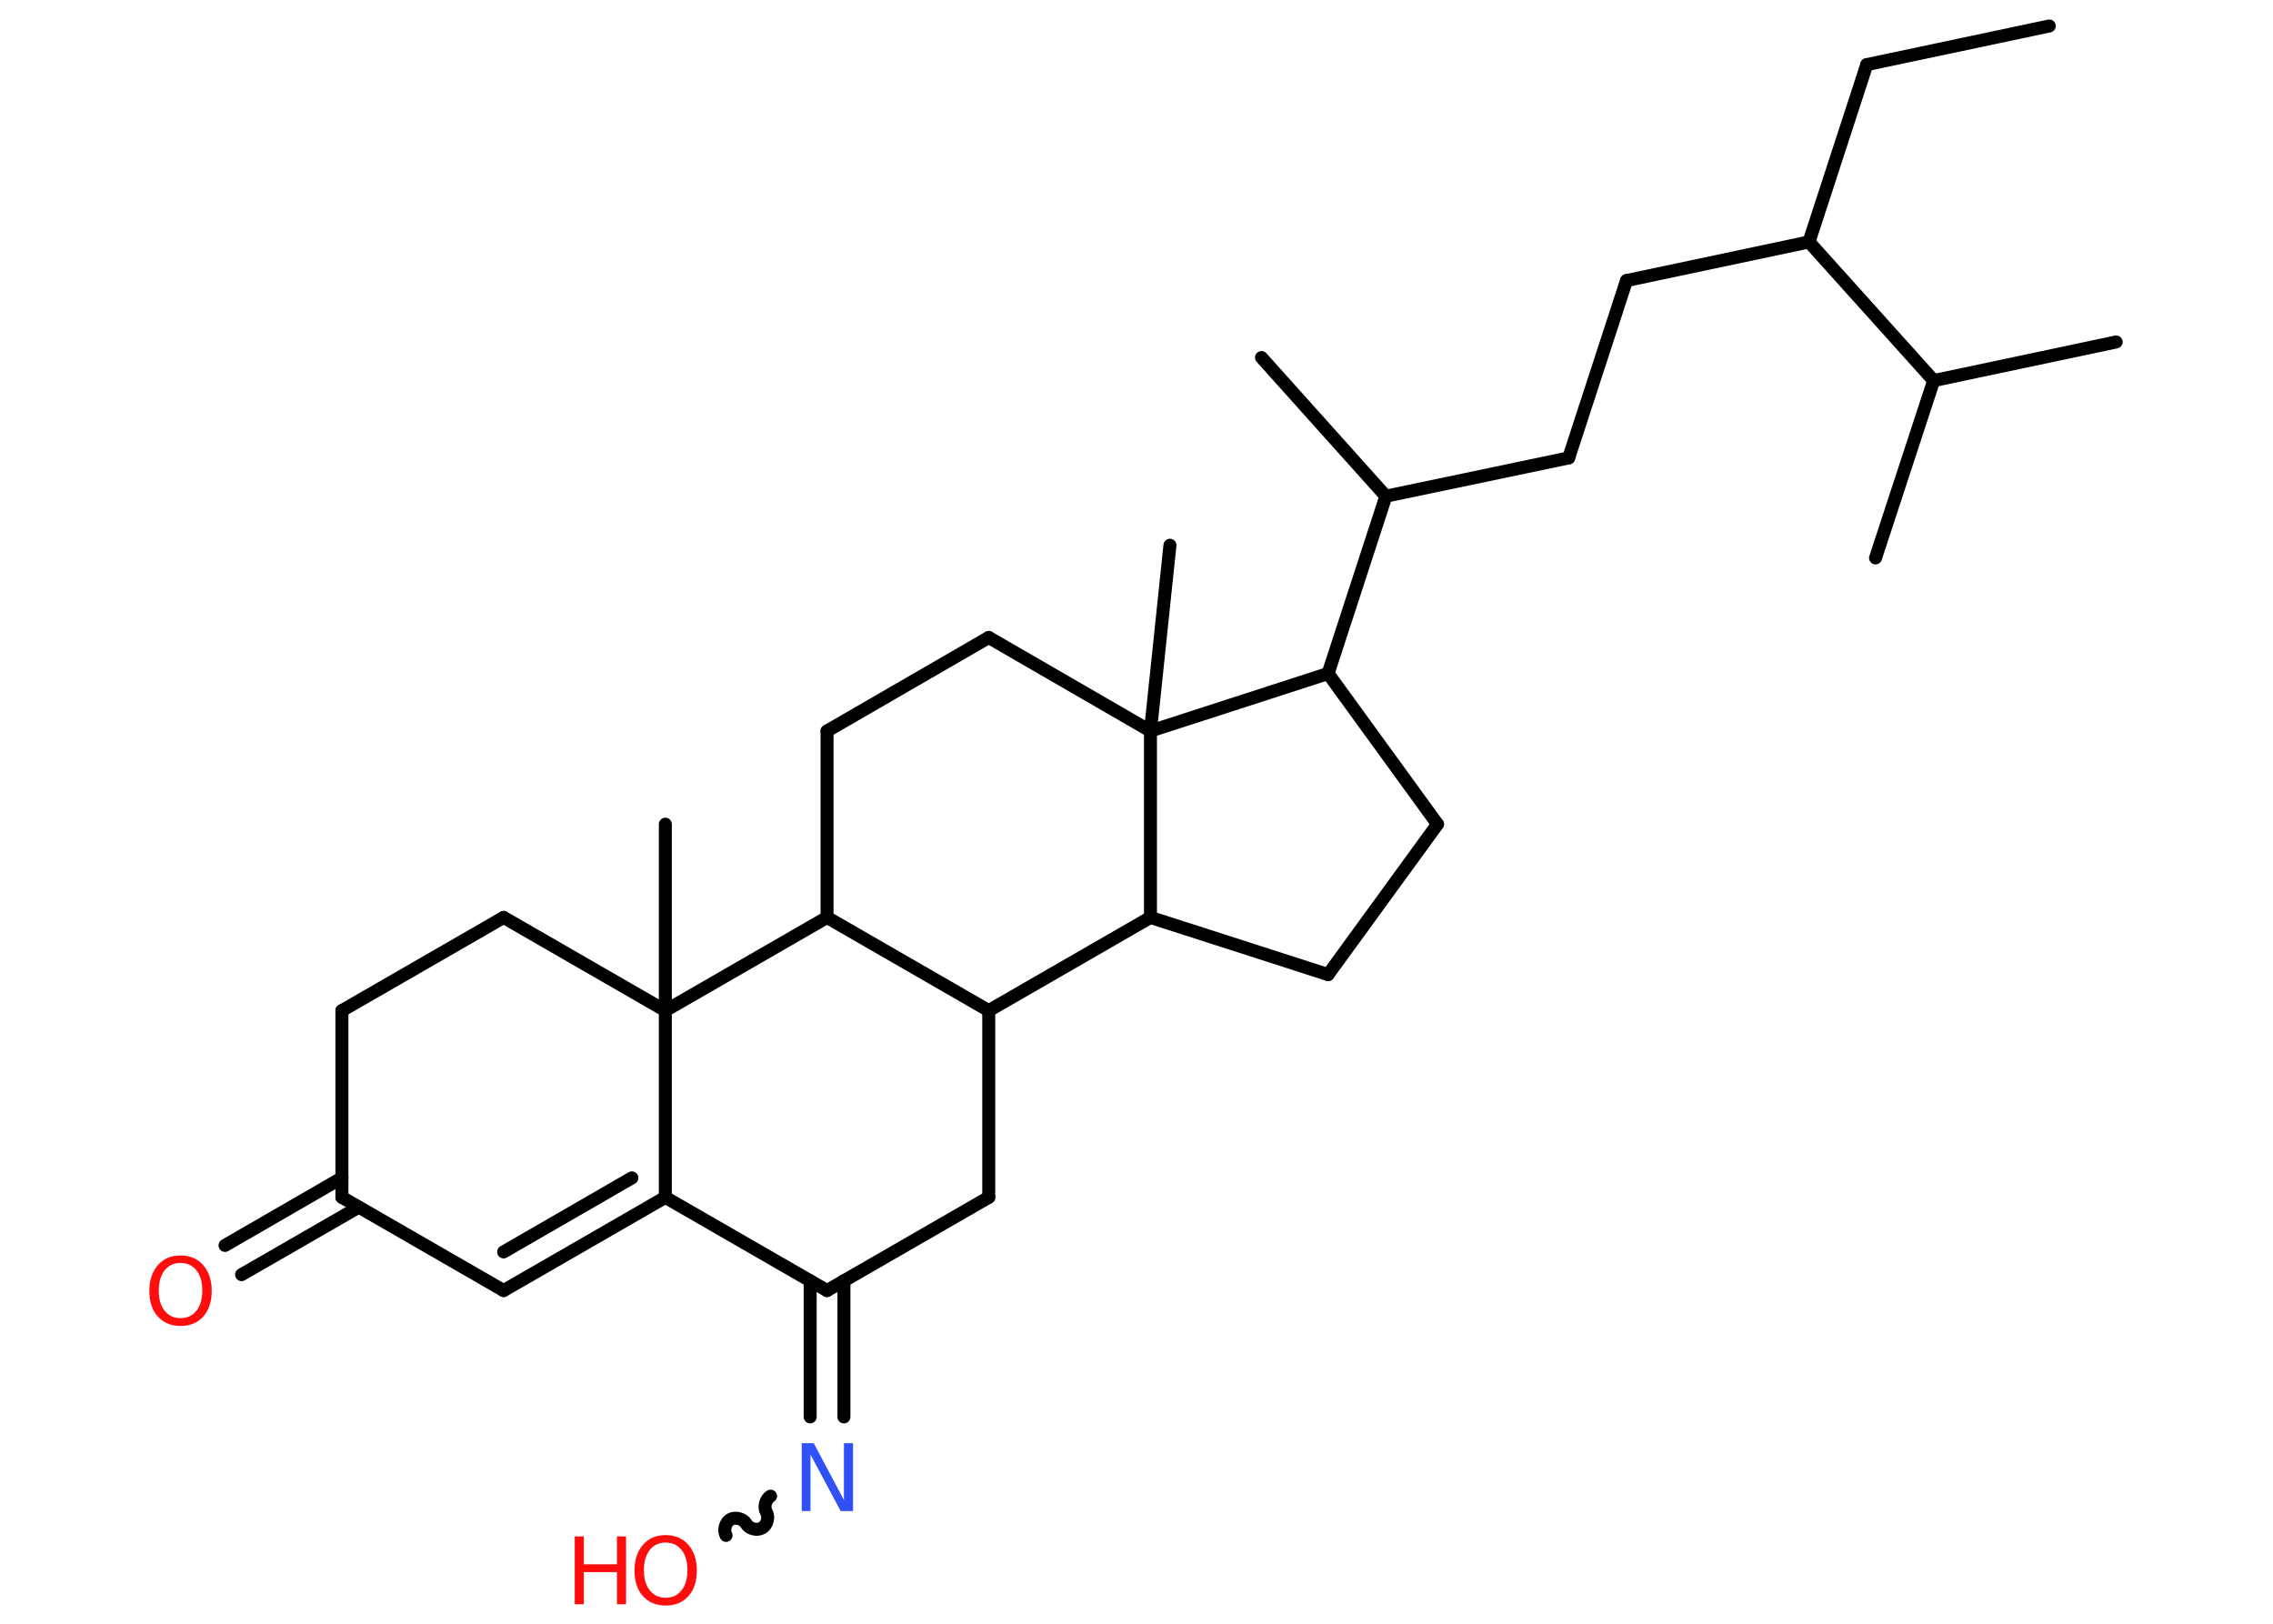 <?xml version='1.0' encoding='UTF-8'?>
<!DOCTYPE svg PUBLIC "-//W3C//DTD SVG 1.1//EN" "http://www.w3.org/Graphics/SVG/1.1/DTD/svg11.dtd">
<svg version='1.2' xmlns='http://www.w3.org/2000/svg' xmlns:xlink='http://www.w3.org/1999/xlink' width='70.0mm' height='50.0mm' viewBox='0 0 70.0 50.0'>
  <desc>Generated by the Chemistry Development Kit (http://github.com/cdk)</desc>
  <g stroke-linecap='round' stroke-linejoin='round' stroke='#000000' stroke-width='.4' fill='#FF0D0D'>
    <rect x='.0' y='.0' width='70.0' height='50.0' fill='#FFFFFF' stroke='none'/>
    <g id='mol1' class='mol'>
      <line id='mol1bnd1' class='bond' x1='63.11' y1='.8' x2='57.49' y2='1.99'/>
      <line id='mol1bnd2' class='bond' x1='57.49' y1='1.99' x2='55.71' y2='7.45'/>
      <line id='mol1bnd3' class='bond' x1='55.71' y1='7.45' x2='50.09' y2='8.64'/>
      <line id='mol1bnd4' class='bond' x1='50.09' y1='8.64' x2='48.31' y2='14.1'/>
      <line id='mol1bnd5' class='bond' x1='48.31' y1='14.1' x2='42.68' y2='15.28'/>
      <line id='mol1bnd6' class='bond' x1='42.68' y1='15.28' x2='38.85' y2='11.01'/>
      <line id='mol1bnd7' class='bond' x1='42.68' y1='15.28' x2='40.9' y2='20.74'/>
      <line id='mol1bnd8' class='bond' x1='40.9' y1='20.74' x2='44.27' y2='25.38'/>
      <line id='mol1bnd9' class='bond' x1='44.27' y1='25.38' x2='40.9' y2='30.01'/>
      <line id='mol1bnd10' class='bond' x1='40.9' y1='30.01' x2='35.43' y2='28.25'/>
      <line id='mol1bnd11' class='bond' x1='35.43' y1='28.25' x2='30.45' y2='31.12'/>
      <line id='mol1bnd12' class='bond' x1='30.45' y1='31.12' x2='30.45' y2='36.87'/>
      <line id='mol1bnd13' class='bond' x1='30.45' y1='36.87' x2='25.47' y2='39.74'/>
      <g id='mol1bnd14' class='bond'>
        <line x1='25.99' y1='39.44' x2='25.99' y2='43.63'/>
        <line x1='24.95' y1='39.44' x2='24.95' y2='43.63'/>
      </g>
      <path id='mol1bnd15' class='bond' d='M22.36 47.28c-.09 -.16 -.02 -.4 .13 -.49c.16 -.09 .4 -.02 .49 .13c.09 .16 .33 .22 .49 .13c.16 -.09 .22 -.33 .13 -.49c-.09 -.16 -.02 -.4 .13 -.49' fill='none' stroke='#000000' stroke-width='.4'/>
      <line id='mol1bnd16' class='bond' x1='25.47' y1='39.74' x2='20.49' y2='36.87'/>
      <g id='mol1bnd17' class='bond'>
        <line x1='15.51' y1='39.74' x2='20.49' y2='36.87'/>
        <line x1='15.51' y1='38.55' x2='19.46' y2='36.27'/>
      </g>
      <line id='mol1bnd18' class='bond' x1='15.51' y1='39.74' x2='10.53' y2='36.87'/>
      <g id='mol1bnd19' class='bond'>
        <line x1='11.05' y1='37.17' x2='7.44' y2='39.25'/>
        <line x1='10.53' y1='36.27' x2='6.93' y2='38.35'/>
      </g>
      <line id='mol1bnd20' class='bond' x1='10.53' y1='36.87' x2='10.53' y2='31.12'/>
      <line id='mol1bnd21' class='bond' x1='10.53' y1='31.12' x2='15.51' y2='28.25'/>
      <line id='mol1bnd22' class='bond' x1='15.51' y1='28.25' x2='20.49' y2='31.12'/>
      <line id='mol1bnd23' class='bond' x1='20.49' y1='36.87' x2='20.49' y2='31.12'/>
      <line id='mol1bnd24' class='bond' x1='20.49' y1='31.12' x2='20.49' y2='25.38'/>
      <line id='mol1bnd25' class='bond' x1='20.49' y1='31.12' x2='25.47' y2='28.25'/>
      <line id='mol1bnd26' class='bond' x1='30.45' y1='31.12' x2='25.47' y2='28.25'/>
      <line id='mol1bnd27' class='bond' x1='25.47' y1='28.25' x2='25.47' y2='22.51'/>
      <line id='mol1bnd28' class='bond' x1='25.47' y1='22.51' x2='30.45' y2='19.63'/>
      <line id='mol1bnd29' class='bond' x1='30.45' y1='19.63' x2='35.43' y2='22.51'/>
      <line id='mol1bnd30' class='bond' x1='40.9' y1='20.74' x2='35.43' y2='22.51'/>
      <line id='mol1bnd31' class='bond' x1='35.43' y1='28.25' x2='35.43' y2='22.51'/>
      <line id='mol1bnd32' class='bond' x1='35.43' y1='22.51' x2='36.03' y2='16.79'/>
      <line id='mol1bnd33' class='bond' x1='55.71' y1='7.45' x2='59.55' y2='11.72'/>
      <line id='mol1bnd34' class='bond' x1='59.55' y1='11.72' x2='65.17' y2='10.53'/>
      <line id='mol1bnd35' class='bond' x1='59.55' y1='11.72' x2='57.76' y2='17.18'/>
      <path id='mol1atm15' class='atom' d='M24.68 44.44h.38l.93 1.75v-1.75h.28v2.09h-.38l-.93 -1.74v1.74h-.27v-2.09z' stroke='none' fill='#3050F8'/>
      <g id='mol1atm16' class='atom'>
        <path d='M20.5 47.5q-.31 .0 -.49 .23q-.18 .23 -.18 .62q.0 .4 .18 .62q.18 .23 .49 .23q.31 .0 .49 -.23q.18 -.23 .18 -.62q.0 -.4 -.18 -.62q-.18 -.23 -.49 -.23zM20.5 47.27q.44 .0 .7 .3q.26 .3 .26 .79q.0 .5 -.26 .79q-.26 .29 -.7 .29q-.44 .0 -.7 -.29q-.26 -.29 -.26 -.79q.0 -.49 .26 -.79q.26 -.3 .7 -.3z' stroke='none'/>
        <path d='M17.7 47.31h.28v.86h1.02v-.86h.28v2.09h-.28v-.99h-1.02v.99h-.28v-2.09z' stroke='none'/>
      </g>
      <path id='mol1atm20' class='atom' d='M5.56 38.89q-.31 .0 -.49 .23q-.18 .23 -.18 .62q.0 .4 .18 .62q.18 .23 .49 .23q.31 .0 .49 -.23q.18 -.23 .18 -.62q.0 -.4 -.18 -.62q-.18 -.23 -.49 -.23zM5.56 38.66q.44 .0 .7 .3q.26 .3 .26 .79q.0 .5 -.26 .79q-.26 .29 -.7 .29q-.44 .0 -.7 -.29q-.26 -.29 -.26 -.79q.0 -.49 .26 -.79q.26 -.3 .7 -.3z' stroke='none'/>
    </g>
  </g>
</svg>
